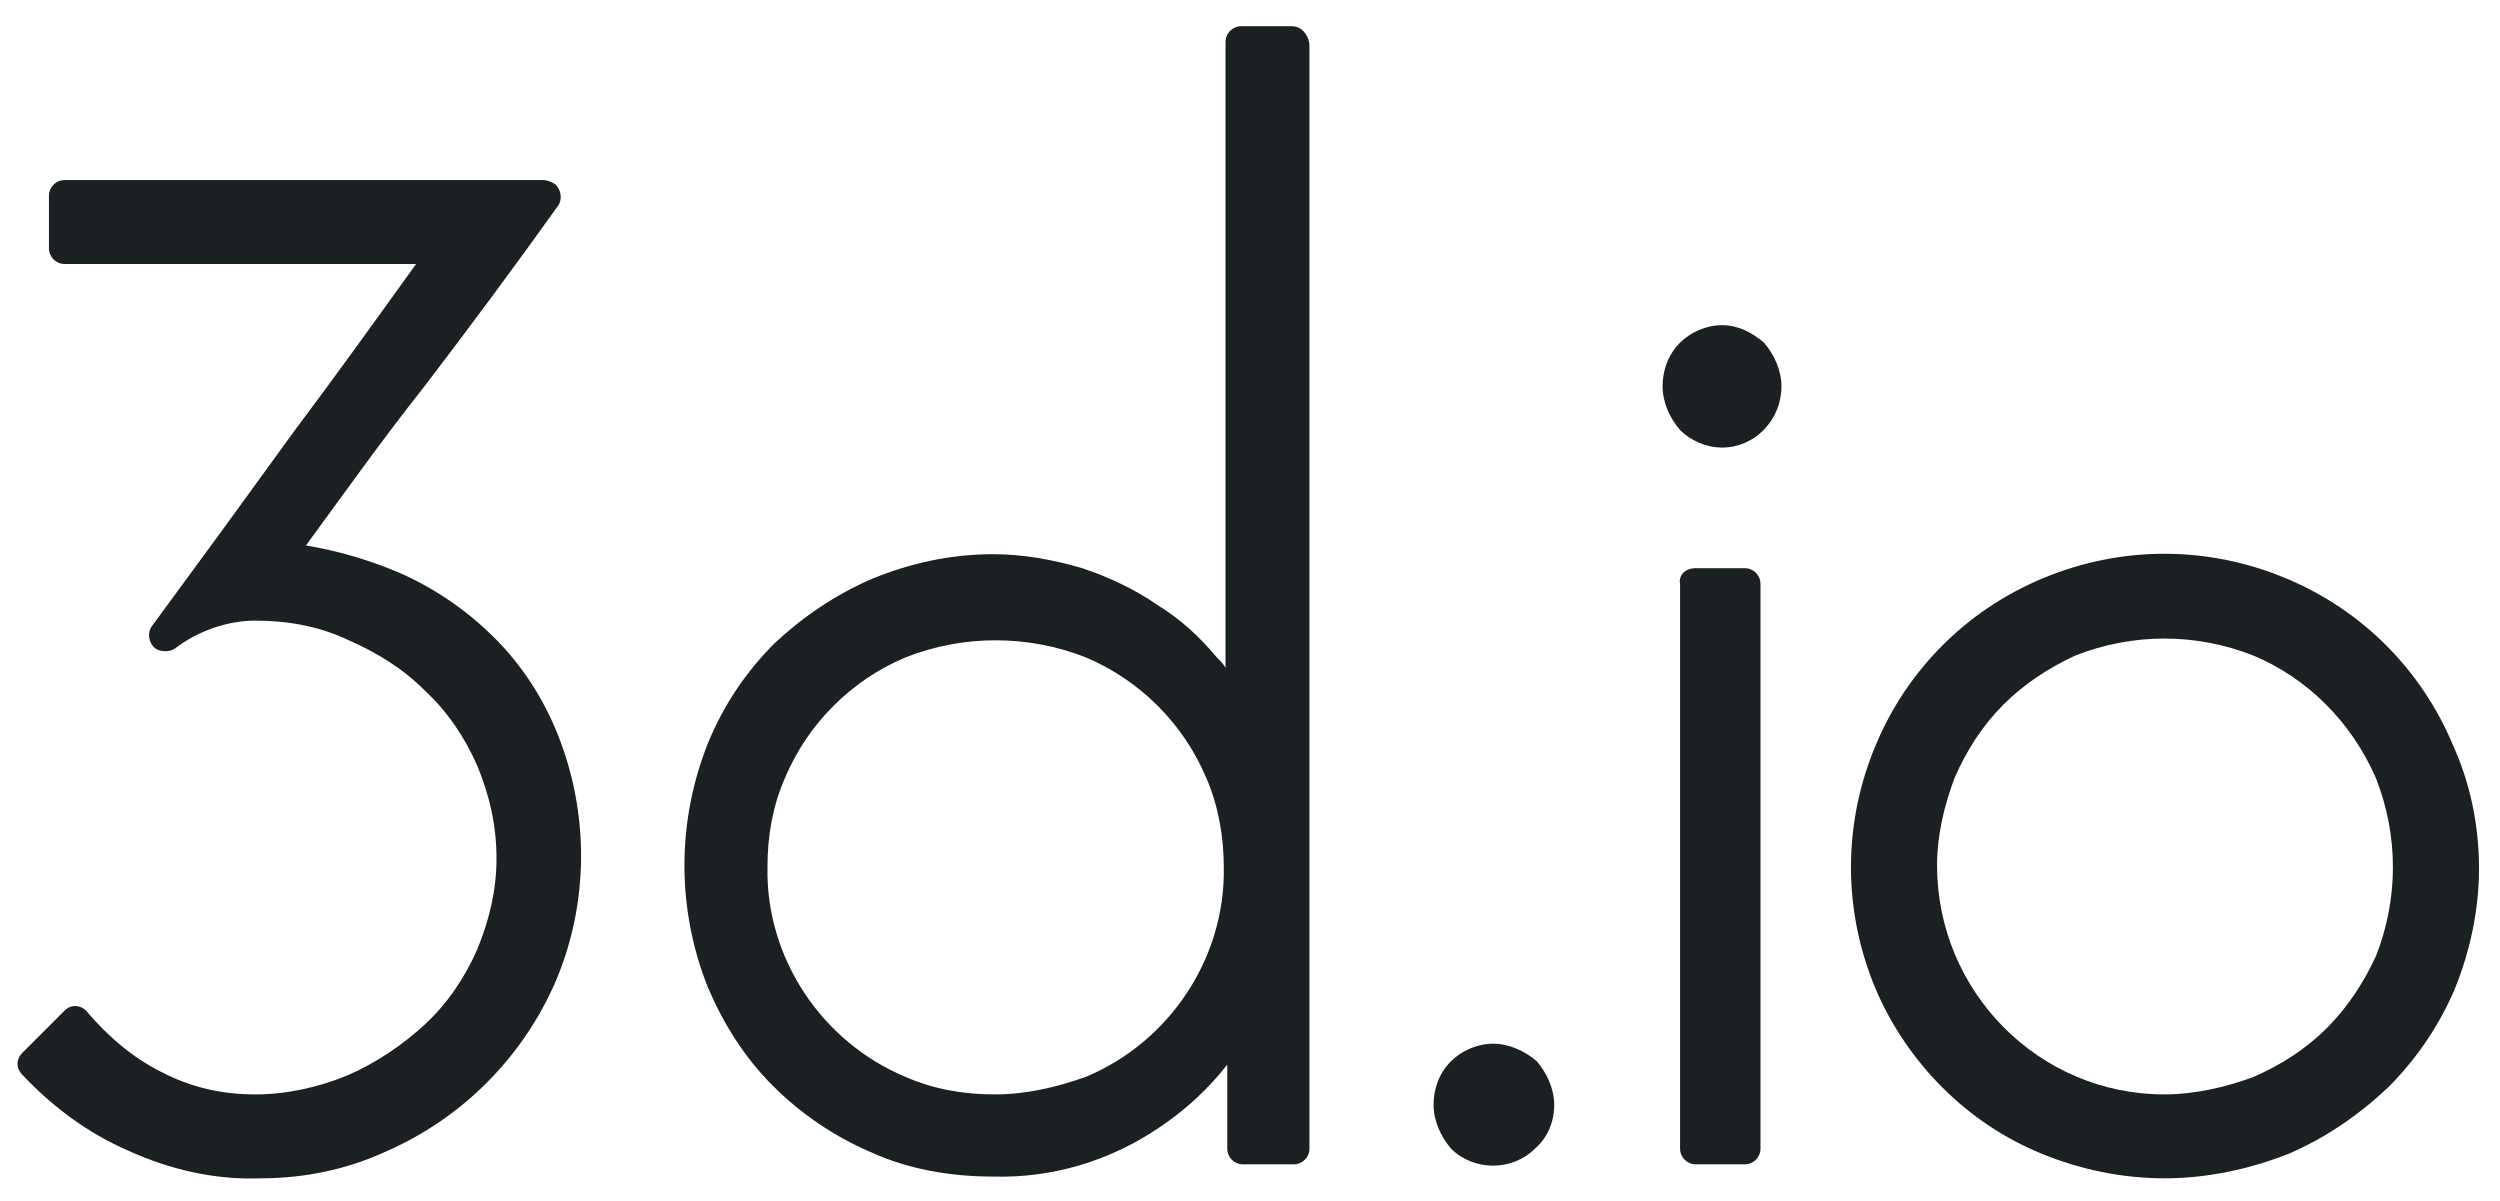 <?xml version="1.0" encoding="utf-8"?>
<!-- Generator: Adobe Illustrator 21.1.0, SVG Export Plug-In . SVG Version: 6.00 Build 0)  -->
<svg version="1.1" id="Layer_1" xmlns="http://www.w3.org/2000/svg" xmlns:xlink="http://www.w3.org/1999/xlink" x="0px" y="0px"
	 viewBox="0 0 143 68.7" style="enable-background:new 0 0 143 68.7;" xml:space="preserve">
<style type="text/css">
	.st0{fill:#1B2023;}
</style>
<title>3d-io-logo-small</title>
<path class="st0" d="M28.3,36.5c-1.6-1.6-3.5-2.9-5.6-3.8c-1.7-0.7-3.4-1.2-5.2-1.5c2.2-3,4.4-6.1,6.7-9c2.6-3.4,5.2-6.9,7.7-10.4
	c0.3-0.4,0.2-1-0.2-1.3c-0.2-0.1-0.4-0.2-0.6-0.2H3.7c-0.5,0-0.9,0.4-0.9,0.9l0,0v3c0,0.5,0.4,0.9,0.9,0.9l0,0h20.1
	c-2.3,3.2-4.6,6.4-7,9.6c-2.6,3.6-5.3,7.3-8.1,11.1c-0.3,0.4-0.2,1,0.2,1.3c0.3,0.2,0.8,0.2,1.1,0c1.3-1,3-1.6,4.6-1.6
	c1.8,0,3.6,0.3,5.3,1.1c1.6,0.7,3.1,1.6,4.4,2.9c1.3,1.2,2.3,2.7,3,4.3c0.7,1.7,1.1,3.4,1.1,5.3c0,1.8-0.4,3.5-1.1,5.2
	c-0.7,1.6-1.7,3.1-3,4.3s-2.8,2.2-4.4,2.9c-1.7,0.7-3.5,1.1-5.3,1.1c-1.9,0-3.7-0.4-5.4-1.3c-1.6-0.8-3-2-4.2-3.4
	c-0.3-0.4-0.9-0.5-1.3-0.1c0,0,0,0-0.1,0.1l-2.3,2.3c-0.4,0.4-0.4,0.9,0,1.3c1.7,1.8,3.7,3.3,6,4.3c2.4,1.1,5,1.7,7.6,1.6
	c2.5,0,4.9-0.5,7.1-1.5c4.4-1.9,7.9-5.4,9.8-9.8c1.9-4.5,1.9-9.6,0.1-14.1C31.1,40,29.9,38.1,28.3,36.5z"/>
<path class="st0" d="M73.9,1.5H71c-0.5,0-0.9,0.4-0.9,0.9v35.8c-0.1-0.2-0.3-0.4-0.5-0.6c-1-1.2-2.1-2.2-3.4-3
	c-1.3-0.9-2.8-1.6-4.3-2.1c-1.7-0.5-3.4-0.8-5.1-0.8c-2.4,0-4.7,0.5-6.9,1.4c-2.1,0.9-4,2.2-5.6,3.7c-1.6,1.6-2.9,3.5-3.8,5.7
	c-1.8,4.5-1.8,9.5,0,14c0.9,2.1,2.1,4,3.7,5.6c1.6,1.6,3.5,2.9,5.6,3.8c2.2,1,4.6,1.4,7,1.4c3.4,0.1,6.7-0.9,9.5-2.8
	c1.5-1,2.8-2.2,3.9-3.6c0,0.3,0,0.6,0,0.9v3.9c0,0.5,0.4,0.9,0.9,0.9H74c0.5,0,0.9-0.4,0.9-0.9V2.5C74.8,1.9,74.4,1.5,73.9,1.5
	L73.9,1.5z M56.9,62.6c-1.8,0-3.5-0.3-5.1-1c-4.8-2-8-6.8-7.9-12c0-1.8,0.3-3.5,1-5.1c1.3-3.1,3.8-5.6,6.9-6.9c3.3-1.3,7-1.3,10.3,0
	c3.1,1.3,5.6,3.8,6.9,6.9c0.7,1.6,1,3.4,1,5.1c0.1,5.2-3.1,10-7.9,12C60.4,62.2,58.7,62.6,56.9,62.6z"/>
<path class="st0" d="M85.4,59.7c-0.9,0-1.8,0.4-2.4,1c-0.7,0.7-1,1.6-1,2.5c0,0.9,0.4,1.8,1,2.5c1.3,1.3,3.5,1.3,4.8,0
	c0.7-0.6,1.1-1.5,1.1-2.5c0-0.9-0.4-1.8-1-2.5C87.2,60.1,86.3,59.7,85.4,59.7z"/>
<path class="st0" d="M98.5,18.6c-0.9,0-1.8,0.4-2.4,1c-0.7,0.7-1,1.6-1,2.5s0.4,1.8,1,2.5c0.6,0.6,1.5,1,2.4,1
	c1.9,0,3.4-1.6,3.4-3.5c0-0.9-0.4-1.8-1-2.5C100.2,19,99.4,18.6,98.5,18.6z"/>
<path class="st0" d="M97,32.5h2.8c0.5,0,0.9,0.4,0.9,0.9v32.3c0,0.5-0.4,0.9-0.9,0.9H97c-0.5,0-0.9-0.4-0.9-0.9V33.4
	C96,32.9,96.4,32.5,97,32.5z"/>
<path class="st0" d="M140.3,42.6L140.3,42.6c-1.8-4.3-5.2-7.7-9.5-9.5c-4.5-1.9-9.5-1.9-14,0c-4.3,1.8-7.7,5.2-9.5,9.5
	c-1.9,4.5-1.9,9.5,0,14c0.9,2.1,2.2,4,3.8,5.6c1.6,1.6,3.5,2.9,5.7,3.8s4.6,1.4,7,1.4s4.8-0.5,7.1-1.4c2.1-0.9,4-2.2,5.7-3.8
	c1.6-1.6,2.9-3.5,3.8-5.6c0.9-2.2,1.4-4.6,1.4-6.9C141.8,47.2,141.3,44.8,140.3,42.6z M123.8,62.6c-7.2,0-13-5.9-13-13.1
	c0-1.7,0.4-3.4,1-5c0.7-1.6,1.6-3,2.8-4.2c1.2-1.2,2.6-2.1,4.1-2.8c3.3-1.3,6.9-1.3,10.2,0c3.1,1.3,5.6,3.8,7,7
	c1.3,3.3,1.3,6.9,0,10.2c-0.7,1.5-1.6,2.9-2.8,4.1c-1.2,1.2-2.6,2.1-4.2,2.8C127.3,62.2,125.5,62.6,123.8,62.6z"/>
</svg>
